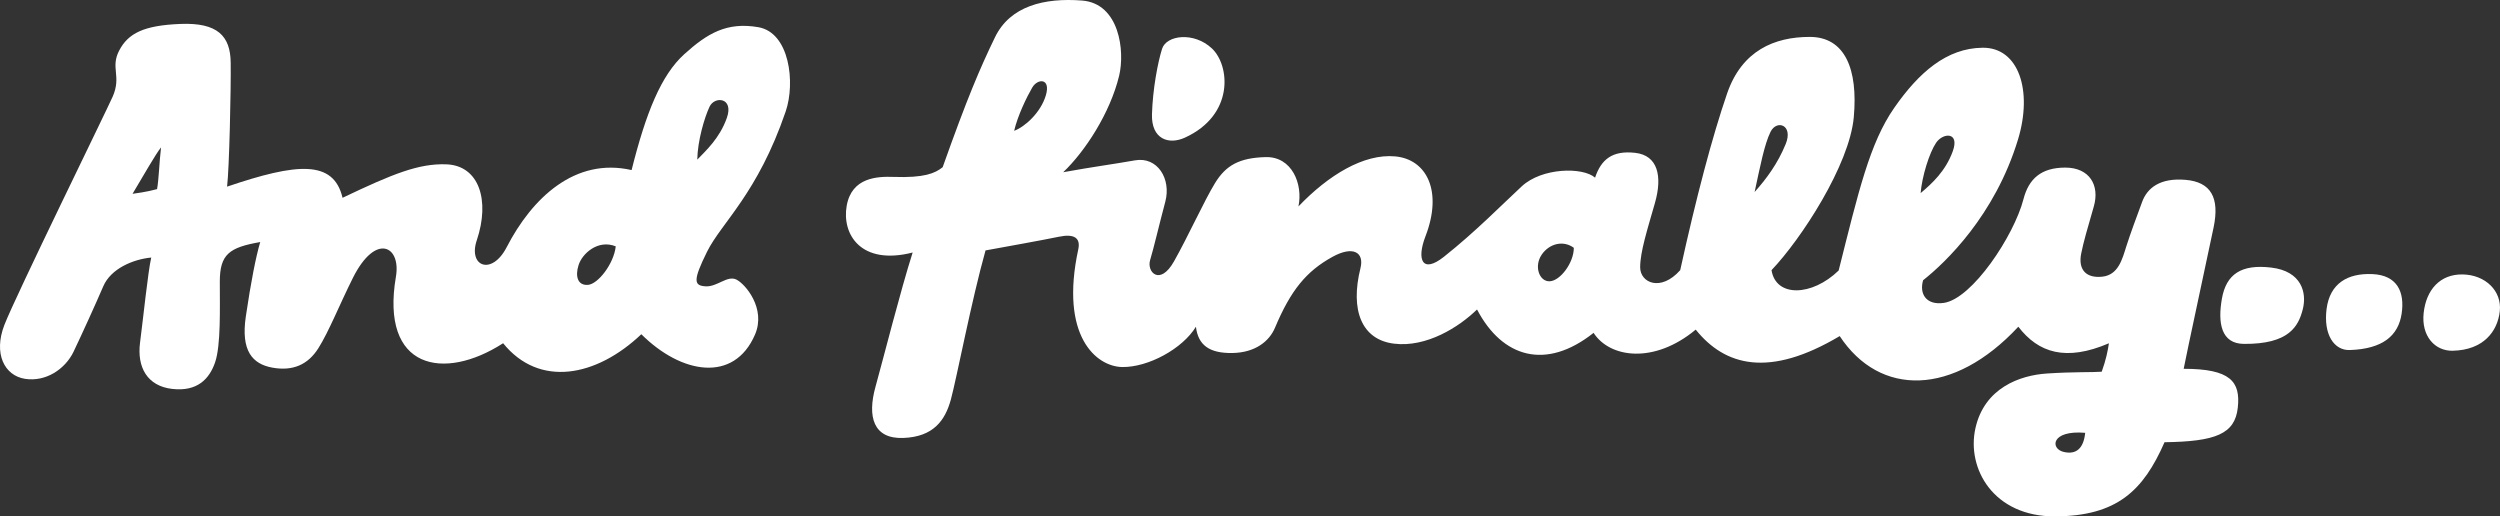 <svg width="736" height="152" viewBox="0 0 736 152" fill="none" xmlns="http://www.w3.org/2000/svg">
<rect x="0" y="0" width="736" height="152" fill="#333333" stroke="none"/>
<g clip-path="url(#clip0_681_1955)">
<path d="M21.696 103.473C19.157 108.763 13.408 112.478 7.357 111.528C1.306 110.579 -1.988 104.114 1.298 95.637C4.584 87.16 31.275 32.755 33.172 28.453C35.831 22.41 32.431 19.976 35.083 14.889C37.735 9.803 42.305 7.475 53.146 7.045C63.987 6.616 67.81 10.542 67.916 18.386C68.022 26.23 67.493 49.86 66.851 54.947C87.46 47.954 98.188 46.997 100.847 58.232C115.723 51.134 123.262 48.112 131.338 48.376C141.114 48.692 144.302 59.076 140.366 70.733C137.752 78.487 144.801 81.245 149.183 72.745C156.616 58.337 169.263 46.251 185.944 50.071C190.19 33.117 194.655 22.101 201.454 15.952C208.253 9.803 213.987 6.412 223.234 8.002C232.481 9.592 234.189 24.361 231.31 32.801C223.023 57.064 212.401 65.541 208.147 74.124C203.894 82.706 204.325 84.085 207.724 84.296C211.124 84.507 214.101 81.011 216.752 82.284C219.404 83.558 225.584 90.829 222.275 98.5C216.11 112.802 200.6 110.157 188.807 98.395C175.526 111.001 158.739 114.181 148.117 101.047C130.696 112.282 111.892 108.786 116.561 81.44C118.11 72.383 110.593 68.45 103.922 81.757C99.993 89.601 96.805 97.649 93.723 102.524C90.641 107.399 86.183 109.306 80.23 108.243C74.277 107.181 70.885 103.262 72.366 93.195C73.847 83.128 75.342 75.503 76.612 71.26C67.478 72.85 64.713 74.862 64.713 82.917C64.713 90.972 65.03 101.672 63.33 106.653C61.63 111.634 58.019 115.341 50.691 114.497C43.363 113.653 40.281 108.138 41.233 100.828C42.184 93.519 43.567 79.956 44.526 75.819C39.11 76.347 32.628 79.105 30.399 84.296C28.17 89.488 24.023 98.598 21.688 103.473H21.696ZM47.412 43.388C45.712 45.505 42.207 51.759 39.019 57.056C39.759 56.951 43.159 56.529 46.241 55.678C46.77 52.709 46.876 47.939 47.412 43.388ZM170.328 78.042C169.263 81.433 170.117 84.085 173.093 83.867C176.07 83.648 180.739 77.612 181.275 72.526C176.07 70.409 171.394 74.644 170.336 78.034L170.328 78.042ZM213.987 34.7C216.11 28.656 210.376 28.234 208.888 31.414C207.4 34.594 205.382 41.376 205.277 46.989C207.717 44.45 211.864 40.735 213.987 34.7Z" fill="white"/>
<path d="M348.811 40.532C344.044 42.702 338.93 40.954 339.141 33.645C339.353 26.336 340.841 18.386 342.118 14.362C343.394 10.338 351.463 9.276 356.781 14.257C362.1 19.237 363.475 33.863 348.811 40.532Z" fill="white"/>
<path d="M268.708 74.335C253.41 78.253 247.781 68.932 249.27 60.56C250.758 52.189 258.298 51.917 263.08 52.083C272.108 52.4 275.296 51.021 277.524 49.22C284.747 28.875 288.464 20.187 292.929 10.964C297.393 1.741 307.479 -0.693 318.532 0.158C329.577 1.002 331.224 15.048 329.471 22.304C326.812 33.321 319.378 44.661 313.002 50.704C321.712 49.114 327.56 48.376 334.14 47.208C340.72 46.04 344.868 52.611 343.062 59.392C341.256 66.174 339.662 73.061 338.597 76.558C337.532 80.054 341.468 84.296 345.608 76.98C349.748 69.663 354.53 59.068 357.718 53.877C360.906 48.685 364.835 46.462 372.594 46.251C380.352 46.04 383.639 54.201 382.264 60.771C391.08 51.556 401.491 45.196 410.738 46.04C419.985 46.884 424.812 56.205 419.66 69.565C417 76.452 418.708 80.657 425.076 75.608C434.422 68.194 442.075 60.349 448.02 54.841C453.966 49.333 465.978 49.122 469.589 52.302C471.395 46.899 474.689 44.247 481.382 44.993C488.076 45.731 489.458 51.88 487.222 59.724C484.986 67.568 482.863 74.131 482.863 78.69C482.863 83.249 488.922 85.999 494.656 79.534C499.332 58.232 504.114 40.117 508.466 27.503C512.818 14.889 522.382 10.866 532.792 10.866C543.203 10.866 547.025 20.405 545.756 34.496C544.487 48.587 530.246 70.416 521.536 79.534C522.812 87.589 533.434 87.273 541.299 79.639C547.139 56.431 550.433 42.129 557.663 31.746C564.892 21.362 573.067 14.159 583.689 14.053C594.311 13.948 598.481 26.66 594.099 41.074C587.3 63.431 572.742 77.311 566.162 82.503C564.991 86.527 567.076 89.895 572.221 89.179C580.614 88.011 592.936 69.362 595.701 58.661C597.257 52.641 600.906 49.34 608.023 49.34C615.139 49.34 618.222 54.532 616.416 60.786C614.61 67.041 613.349 71.343 612.699 74.666C611.74 79.541 614.293 81.975 618.969 81.448C623.646 80.921 624.809 76.256 625.98 72.549C627.151 68.841 629.168 63.439 630.657 59.407C632.145 55.376 635.862 52.309 643.402 52.942C650.941 53.575 653.495 58.239 651.689 66.928C649.884 75.616 643.825 103.594 642.873 108.575C656.577 108.575 659.659 112.282 658.806 120.021C657.952 127.759 652.324 129.982 637.237 130.193C630.966 144.495 623.215 151.917 605.046 152.023C586.877 152.128 578.914 137.932 581.566 126.064C584.218 114.196 594.636 110.489 602.598 109.961C610.561 109.434 616.197 109.645 618.743 109.434C620.02 105.937 620.548 103.179 620.866 101.062C608.227 106.465 600.151 103.925 594.197 96.187C575.076 116.743 553.402 116.848 541.609 98.945C520.788 111.34 507.824 107.738 499.219 97.038C487.003 107.211 473.933 105.41 469.151 97.995C455.129 109.125 442.271 105.304 434.837 91.108C429.526 96.3 419.962 102.343 410.405 101.175C400.848 100.007 397.441 91.319 400.524 78.924C401.679 74.274 398.34 72.255 392.236 75.638C384.591 79.873 380.02 85.389 375.344 96.511C373.704 100.406 369.609 103.82 362.81 103.925C356.011 104.031 352.717 101.597 352.082 96.187C348.154 102.652 338.061 108.16 330.408 108.055C322.755 107.949 311.921 98.945 317.444 73.408C318.169 70.062 316.273 68.744 311.71 69.701C307.147 70.657 295.346 72.775 290.141 73.724C286.001 88.456 281.642 111.34 279.942 117.594C278.242 123.848 274.737 128.611 265.92 128.935C257.104 129.259 255.298 122.681 257.739 113.887C260.179 105.093 265.067 85.698 268.678 74.365L268.708 74.335ZM307.91 28.023C309.398 22.937 305.47 23.043 303.875 25.8C302.281 28.558 299.63 33.961 298.564 38.512C301.753 37.344 306.429 33.11 307.91 28.023ZM453.883 74.968C451.548 78.359 453.142 82.917 456.217 82.812C459.292 82.706 463.334 77.409 463.334 72.956C460.357 70.733 456.217 71.577 453.875 74.968H453.883ZM525.698 42.438C528.033 36.719 523.039 35.129 521.234 38.836C519.428 42.544 518.257 48.692 516.557 56.529C520.063 52.611 523.356 48.157 525.691 42.438H525.698ZM574.887 44.556C577.01 38.731 572.017 39.047 570 42.016C567.982 44.985 565.859 51.872 565.429 56.853C568.829 53.99 572.757 50.388 574.887 44.563V44.556ZM607.501 133.034C611.43 133.991 613.447 131.76 613.878 127.42C603.784 126.576 603.573 132.084 607.501 133.034Z" fill="white"/>
<path d="M660.618 101.243C653.887 101.19 652.86 95.094 654.136 87.891C655.413 80.687 659.87 77.718 668.694 78.781C677.518 79.843 679.211 86.09 677.934 91.07C676.657 96.051 673.9 101.348 660.618 101.243Z" fill="white"/>
<path d="M691.744 103.051C687.173 103.202 683.985 98.493 684.944 90.972C685.904 83.452 691.109 80.378 698.437 80.694C705.765 81.011 708.002 85.992 707.042 92.351C706.083 98.711 701.625 102.735 691.744 103.051Z" fill="white"/>
<path d="M722.13 103.262C716.812 103.39 712.785 98.915 713.525 92.133C714.266 85.351 718.308 80.687 725.001 80.792C731.695 80.898 736.583 85.668 735.94 91.598C735.306 97.528 731.158 103.044 722.13 103.255V103.262Z" fill="white"/>
</g>
<defs>
<clipPath id="clip0_681_1955">
<rect width="736" height="152" fill="white"/>
</clipPath>
</defs>
</svg>
